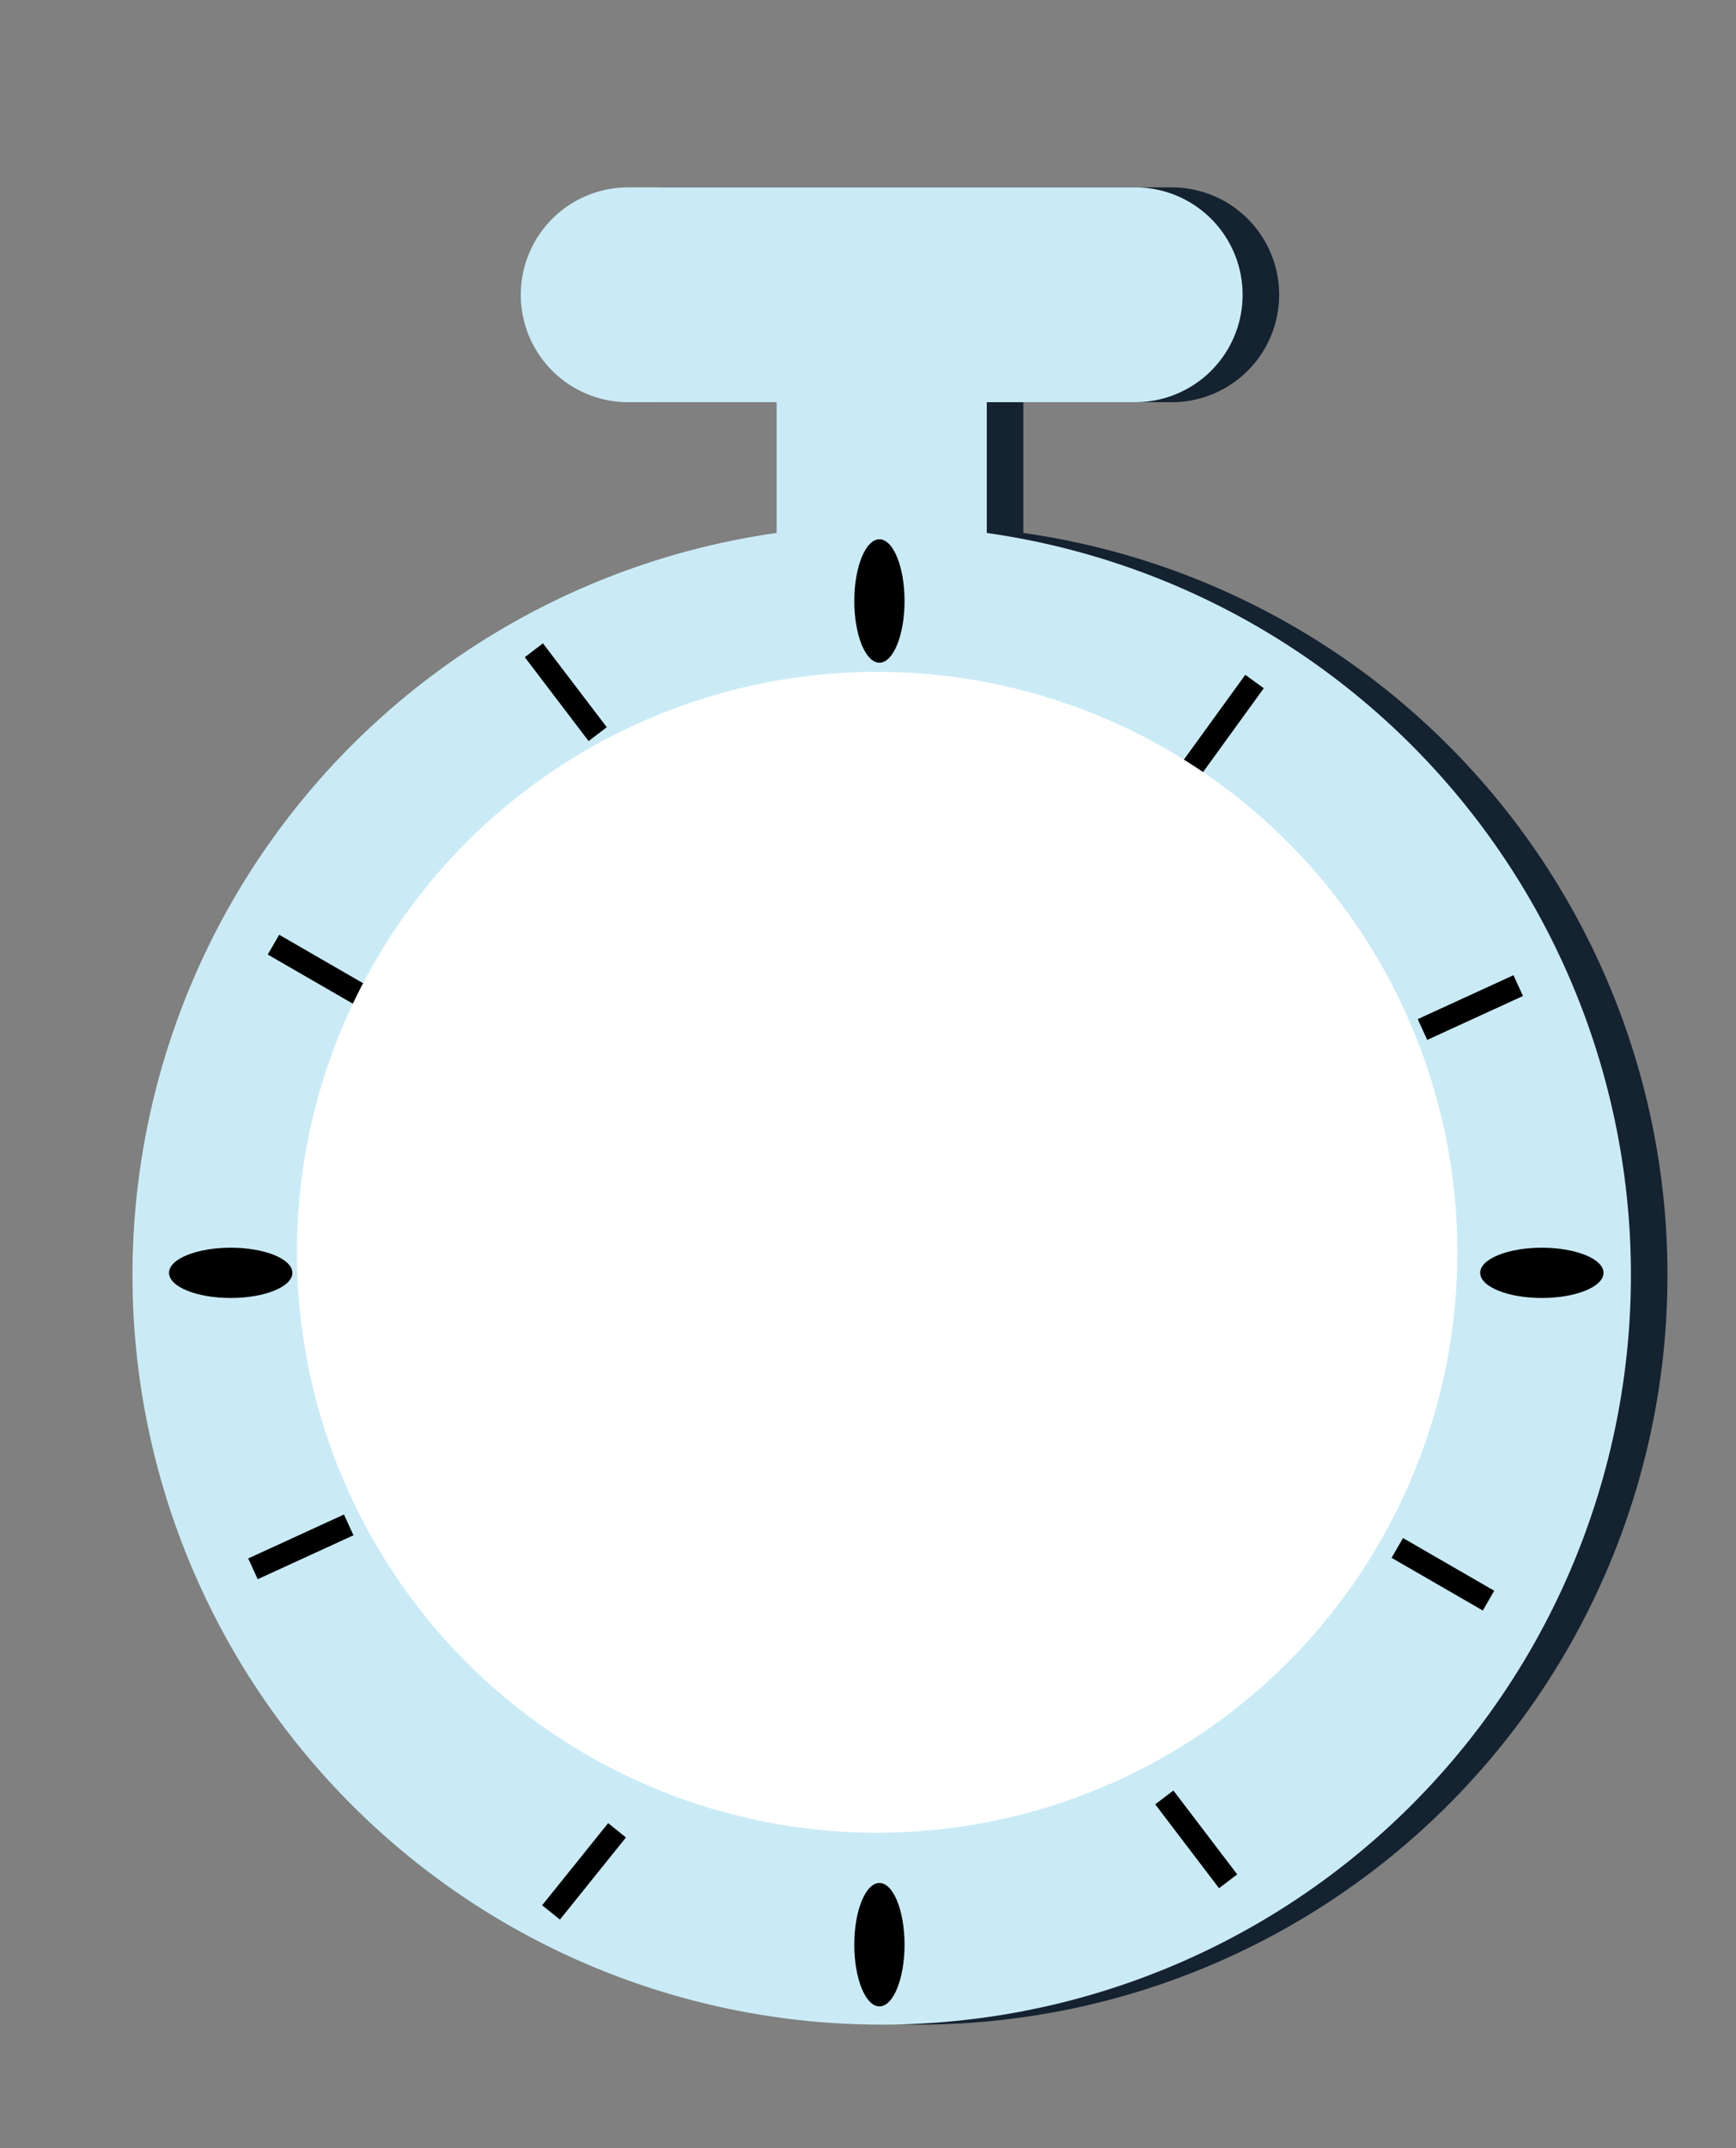 <svg id="Layer_1" data-name="Layer 1" xmlns="http://www.w3.org/2000/svg" width="380" height="470" viewBox="0 0 380 470"><rect x="0" y="0" width="380" height="470" fill="#808080" stroke="none"/><defs><style>.cls-1{fill:#152230;}.cls-2{fill:#caebf6;}.cls-3{fill:none;stroke:#000;stroke-miterlimit:10;stroke-width:5px;}.cls-4{fill:#fff;}</style></defs><title>Ur</title><path class="cls-1" d="M224,116.61V88h32.5a23.5,23.5,0,0,0,0-47h-111a23.5,23.5,0,0,0,0,47H178v28.61a164,164,0,1,0,46,0Z"/><path class="cls-2" d="M216,116.61V88h32.5a23.5,23.5,0,0,0,0-47h-111a23.5,23.5,0,0,0,0,47H170v28.61a164,164,0,1,0,46,0Z"/><ellipse cx="50.5" cy="278.5" rx="13.5" ry="5.5"/><line class="cls-3" x1="116.86" y1="142.28" x2="130.83" y2="160.63"/><ellipse cx="337.5" cy="278.5" rx="13.5" ry="5.5"/><ellipse cx="192.5" cy="425.5" rx="5.5" ry="13.5"/><ellipse cx="192.5" cy="131.5" rx="5.5" ry="13.5"/><line class="cls-3" x1="59.86" y1="206.69" x2="79.83" y2="218.22"/><line class="cls-3" x1="55.37" y1="343.26" x2="76.33" y2="333.65"/><line class="cls-3" x1="268.83" y1="411.63" x2="254.86" y2="393.28"/><line class="cls-3" x1="325.83" y1="350.22" x2="305.86" y2="338.69"/><line class="cls-3" x1="120.62" y1="418.44" x2="135.07" y2="400.47"/><line class="cls-3" x1="311.37" y1="225.26" x2="332.33" y2="215.65"/><line class="cls-3" x1="261.08" y1="167.79" x2="274.61" y2="149.12"/><circle class="cls-4" cx="192" cy="274" r="127"/></svg>
